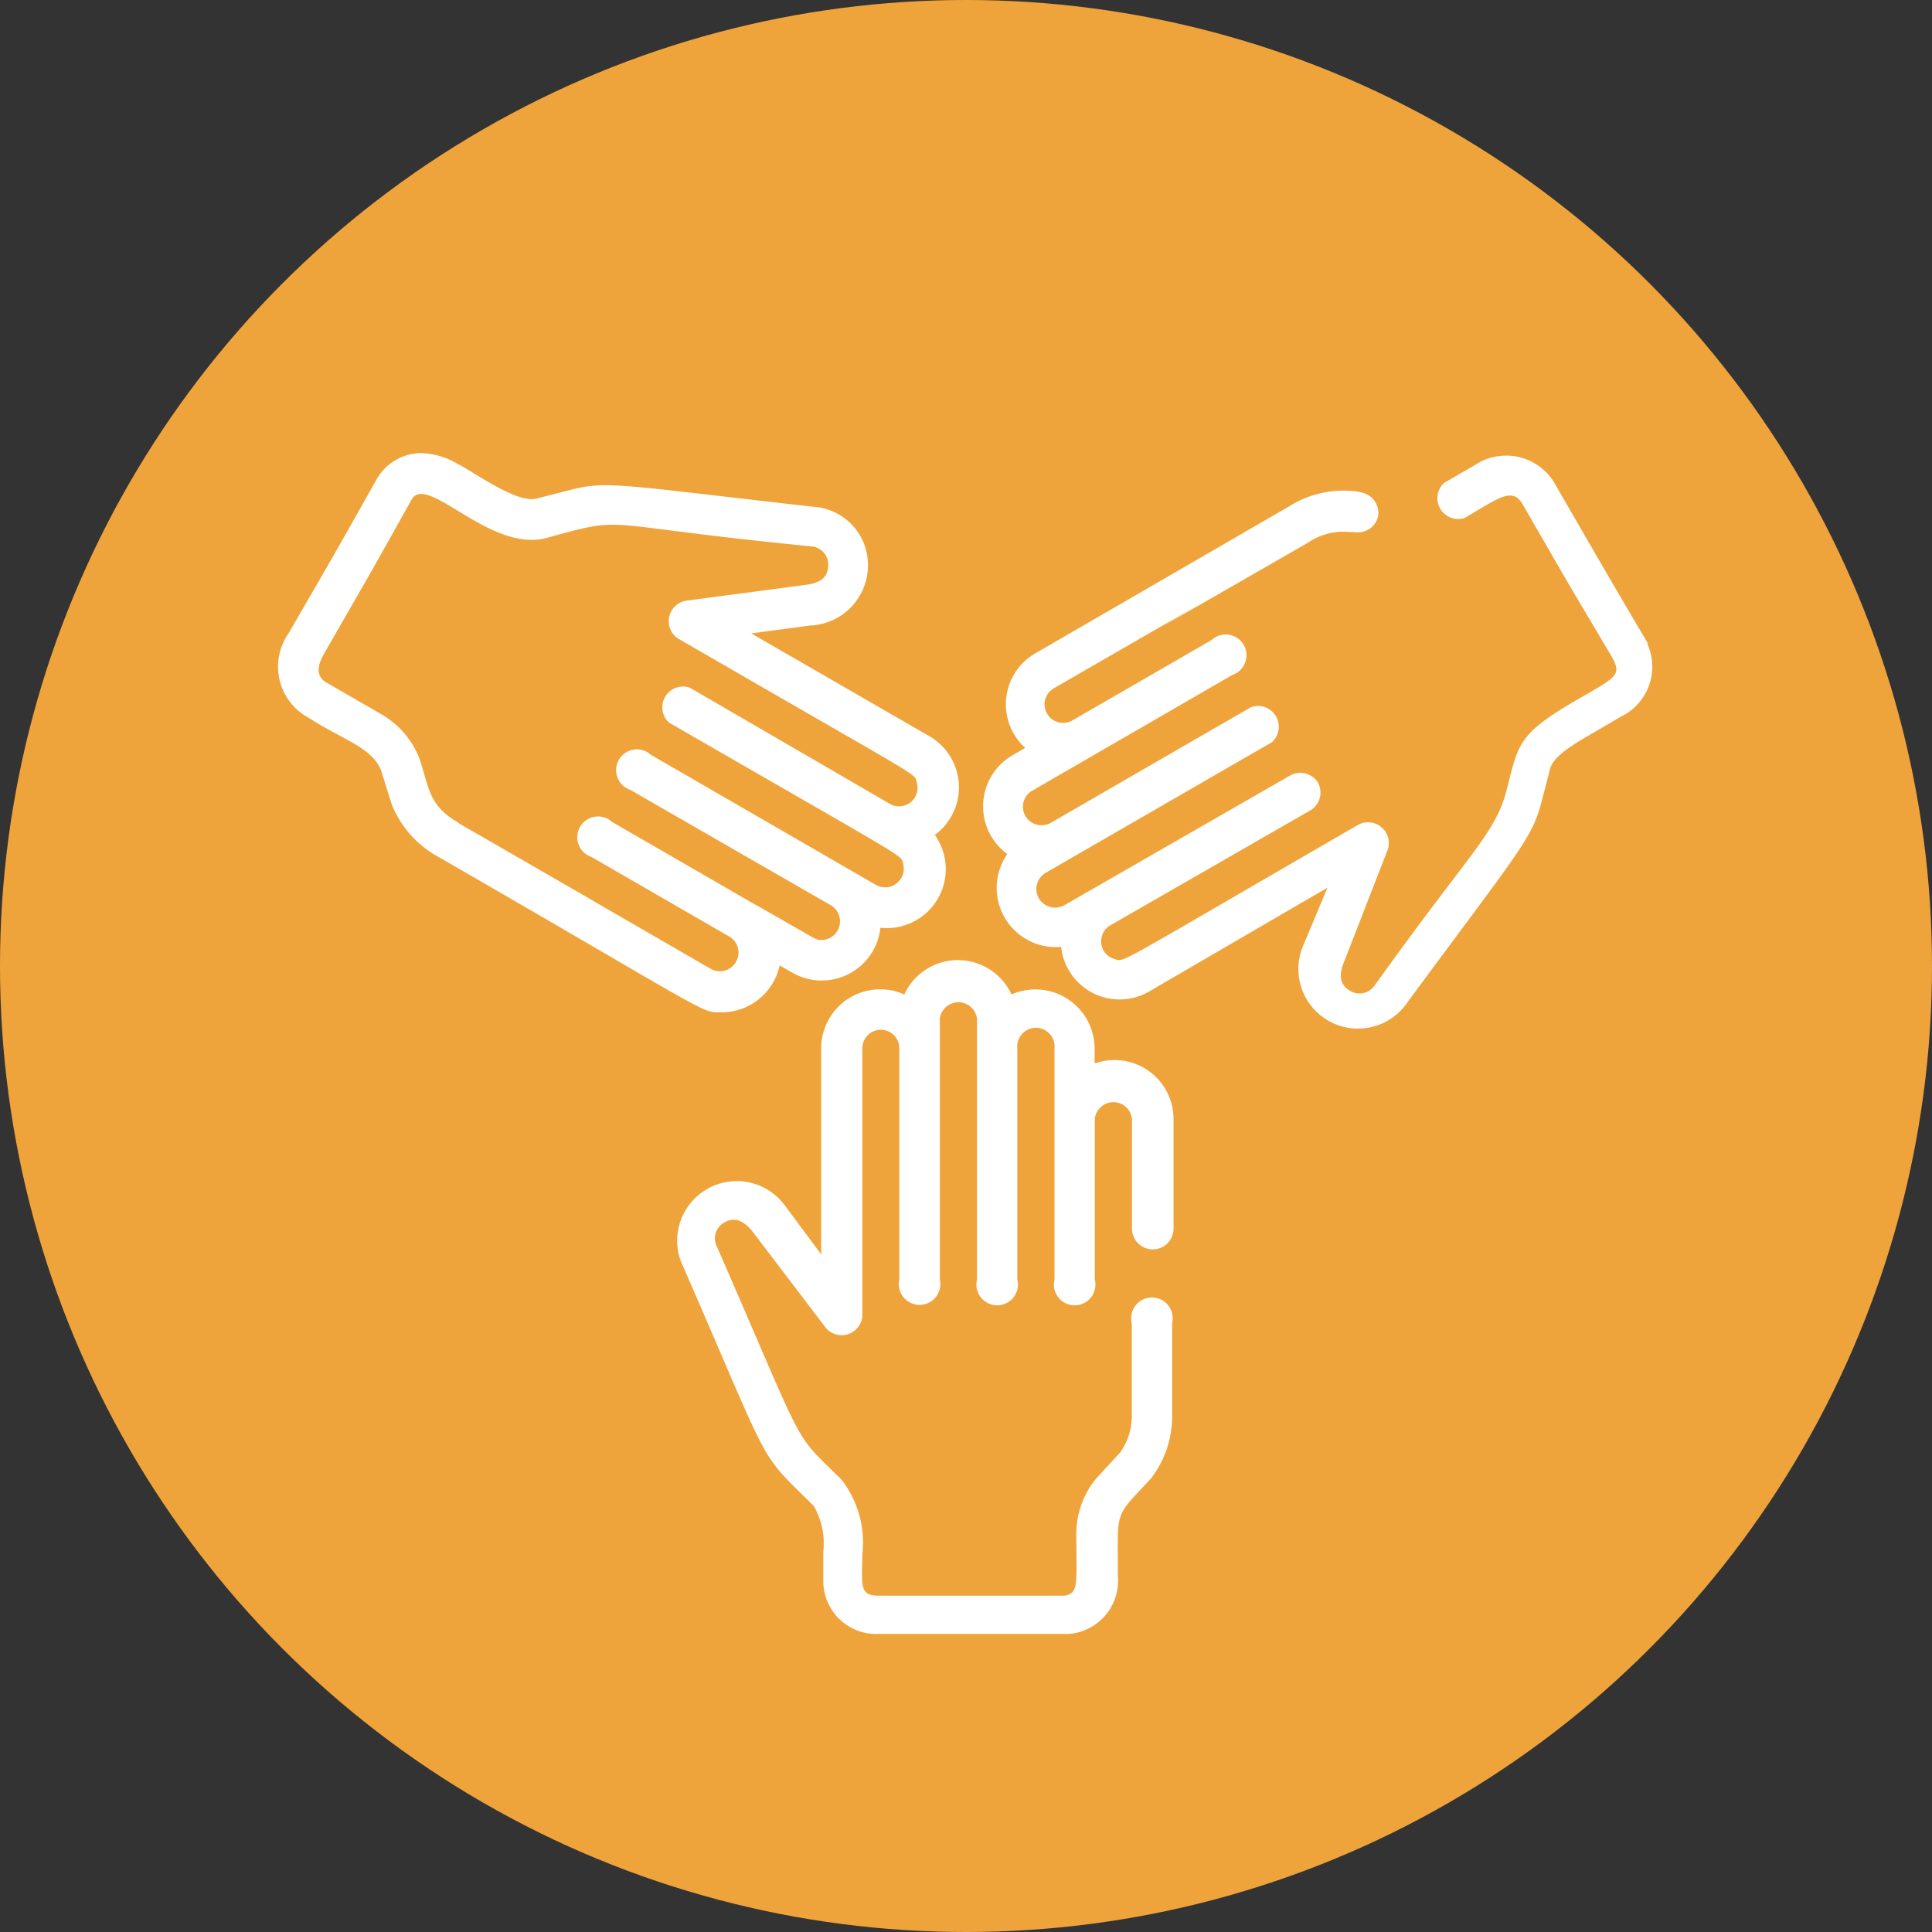 <svg xmlns="http://www.w3.org/2000/svg" viewBox="0 0 93 93"><rect x="0" y="0" width="93" height="93" fill="#333333" stroke="none"/><g data-name="Слой 2"><g data-name="Слой 1"><circle cx="46.5" cy="46.5" r="46.5" fill="#efa43b"/><path d="M22.08 39.61c-1.48-.85-1.4-1.67-1.9-3.12a4.23 4.23 0 0 0-1.79-2.09l-2.67-1.54c-.53-.3-.44-.83-.14-1.36 2.58-4.5 1.67-2.87 4.26-7.5.8-1.16 3.78 2.63 6.49 1.89 4-1.1 2.09-.63 12.73.41a.88.88 0 0 1 .81.91c0 .62-.45.86-1.06.94l-5.81.77a1 1 0 0 0-.37 1.81c12.09 7 11.37 6.45 11.5 6.94a.89.89 0 0 1-1.34 1L33.2 33.1a1 1 0 0 0-1 1.68c11.92 6.88 11.15 6.34 11.28 6.82a.9.9 0 0 1-1.31 1l-10.83-6.26a1 1 0 1 0-1 1.68L40 43.58a.9.9 0 0 1-.45 1.67c-.32 0-.17 0-3.38-1.81l-6.7-3.87a1 1 0 1 0-1 1.68l6.7 3.87a.9.9 0 0 1-.9 1.55c-13.14-7.59 2.47 1.41-12.22-7.06zm12.67 9.12a2.86 2.86 0 0 0 2.78-2.26l.61.35a2.84 2.84 0 0 0 4.24-2.16A2.84 2.84 0 0 0 45 40.19a2.84 2.84 0 0 0-.26-4.75l-8.58-4.95 2.84-.38a2.9 2.9 0 0 0 2.78-2.87 2.8 2.8 0 0 0-2.57-2.84c-9.43-1.06-10-1.28-11.82-.8l-1.57.4c-.94.26-3.13-1.36-3.76-1.65a3.68 3.68 0 0 0-1.76-.54 2.49 2.49 0 0 0-2.14 1.21c-2.6 4.61-1.69 3-4.27 7.47a2.79 2.79 0 0 0 .86 4l.25.15c1.59 1 2.9 1.36 3.34 2.43l.52 1.66a5 5 0 0 0 2.25 2.52C34.55 49 33.7 48.73 34.75 48.73zM79.3 31a.16.16 0 0 0 0-.07c-.33-.56-1.34-2.24-4.41-7.57a2.71 2.71 0 0 0-3.85-1l-.15.09-1.38.8a1 1 0 0 0 1 1.68c1.7-1 2.3-1.5 2.8-.63 2.67 4.63 1.77 3.08 4.25 7.27.52.9.26 1-1.25 1.89-3.39 1.91-3.18 2.3-3.84 4.77-.59 2-1.79 2.9-6.3 9.21a.88.88 0 0 1-1.19.25c-.53-.31-.52-.82-.28-1.39l2.1-5.4a1 1 0 0 0-1.38-1.22c-12 6.94-11.26 6.62-11.76 6.49a.89.89 0 0 1-.21-1.63L63.09 39a1 1 0 0 0 .35-1.33 1 1 0 0 0-1.32-.35l-10.86 6.24a.91.91 0 0 1-1.26-.33.9.9 0 0 1 .36-1.23l10.86-6.27a1 1 0 0 0-1-1.69l-9.64 5.57a.9.9 0 0 1-1.22-.33.89.89 0 0 1 .33-1.22l9.63-5.57a1 1 0 1 0-1-1.68l-6.7 3.87a.89.89 0 0 1-.89-1.55c16.62-9.59-4.4 2.56 12.22-7a3.05 3.05 0 0 1 2.05-.52h.17a1 1 0 0 0 1.16-.73 1 1 0 0 0-.74-1.16 1.31 1.31 0 0 0-.27-.06 4.89 4.89 0 0 0-3.24.7l-12.26 7.1a2.83 2.83 0 0 0-.47 4.54l-.6.35a2.84 2.84 0 0 0-.26 4.76 2.85 2.85 0 0 0 2.59 4.47 2.83 2.83 0 0 0 4.23 2.15l8.59-5-1.14 2.72a2.87 2.87 0 0 0 4.84 3c5.56-7.54 6.13-8.05 6.6-9.84s.08-.28.42-1.62c.14-.52.94-1.05 1.69-1.49l1.71-1A2.67 2.67 0 0 0 79.3 31zM52.69 51.17v-.7a2.85 2.85 0 0 0-4-2.6 2.84 2.84 0 0 0-5.16 0 2.84 2.84 0 0 0-4 2.59v9.92L37.76 58a2.87 2.87 0 0 0-5 2.68c4.51 10.32 3.63 9.06 6.41 11.81a3.59 3.59 0 0 1 .46 2.2v1.39a2.55 2.55 0 0 0 2.71 2.57h9.15a2.57 2.57 0 0 0 2.32-2.79c0-3.31-.2-2.74 1.61-4.71a4.91 4.91 0 0 0 1-3.15v-4.3a1 1 0 1 0-1.94 0V68a3.06 3.06 0 0 1-.56 1.92l-1.17 1.27a4.21 4.21 0 0 0-.94 2.62c0 2.38.14 2.86-.54 3h-9c-.93 0-.77-.55-.76-2a4.92 4.92 0 0 0-1-3.58c-2.44-2.42-1.58-1.1-6-11.22a.87.87 0 0 1 .37-1.17c.53-.31 1 0 1.35.45l3.54 4.65a1 1 0 0 0 1.74-.59V50.46a.89.89 0 0 1 1.78 0v11.13a1 1 0 1 0 1.95 0V49.05a.9.9 0 0 1 1.79 0v12.54a1 1 0 1 0 1.94 0V50.47a.9.9 0 1 1 1.79 0v11.12a1 1 0 1 0 1.94 0v-7.73a.9.9 0 0 1 1.79 0v5.28a1 1 0 0 0 2 0v-5.28a2.84 2.84 0 0 0-3.73-2.69z" fill="#fff"/></g></g></svg>
